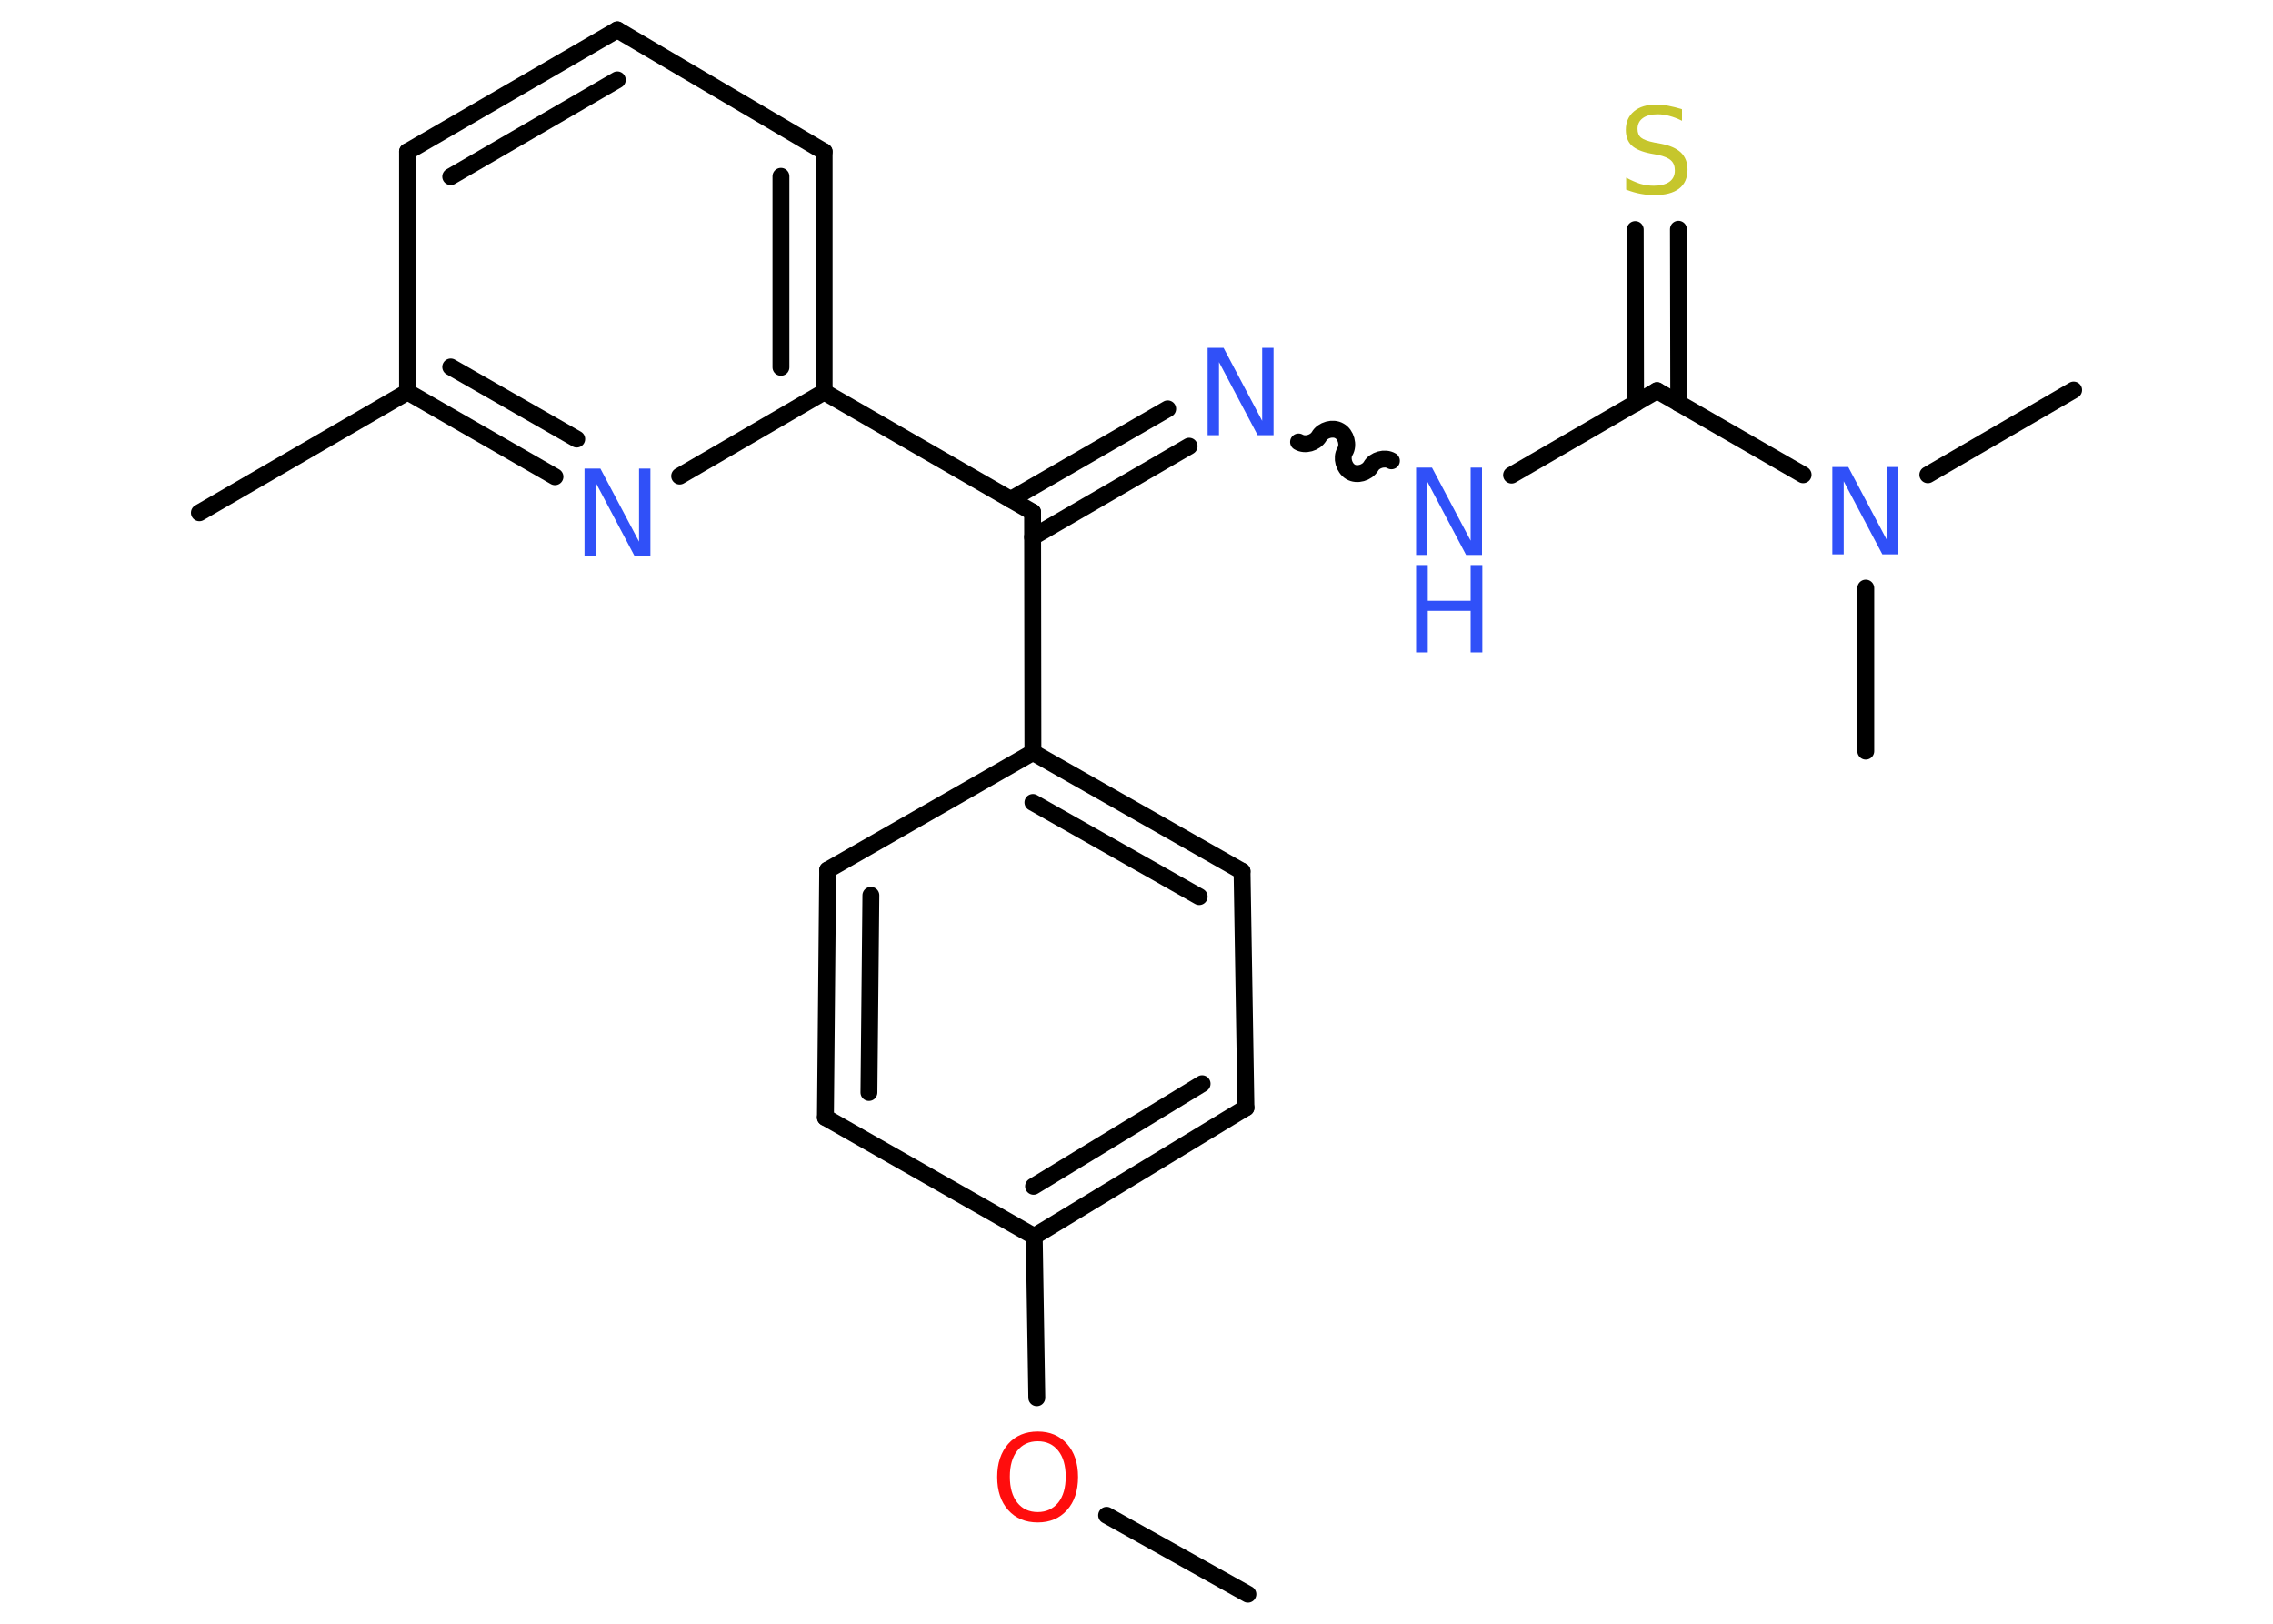 <?xml version='1.0' encoding='UTF-8'?>
<!DOCTYPE svg PUBLIC "-//W3C//DTD SVG 1.1//EN" "http://www.w3.org/Graphics/SVG/1.1/DTD/svg11.dtd">
<svg version='1.2' xmlns='http://www.w3.org/2000/svg' xmlns:xlink='http://www.w3.org/1999/xlink' width='70.0mm' height='50.0mm' viewBox='0 0 70.0 50.0'>
  <desc>Generated by the Chemistry Development Kit (http://github.com/cdk)</desc>
  <g stroke-linecap='round' stroke-linejoin='round' stroke='#000000' stroke-width='.52' fill='#3050F8'>
    <rect x='.0' y='.0' width='70.0' height='50.0' fill='#FFFFFF' stroke='none'/>
    <g id='mol1' class='mol'>
      <line id='mol1bnd1' class='bond' x1='38.43' y1='49.09' x2='34.08' y2='46.66'/>
      <line id='mol1bnd2' class='bond' x1='31.93' y1='43.04' x2='31.85' y2='38.07'/>
      <g id='mol1bnd3' class='bond'>
        <line x1='31.85' y1='38.07' x2='38.37' y2='34.11'/>
        <line x1='31.83' y1='36.53' x2='37.02' y2='33.37'/>
      </g>
      <line id='mol1bnd4' class='bond' x1='38.37' y1='34.11' x2='38.25' y2='26.83'/>
      <g id='mol1bnd5' class='bond'>
        <line x1='38.25' y1='26.83' x2='31.81' y2='23.17'/>
        <line x1='36.93' y1='27.61' x2='31.81' y2='24.71'/>
      </g>
      <line id='mol1bnd6' class='bond' x1='31.81' y1='23.17' x2='31.8' y2='15.77'/>
      <g id='mol1bnd7' class='bond'>
        <line x1='31.13' y1='15.38' x2='35.96' y2='12.59'/>
        <line x1='31.8' y1='16.54' x2='36.62' y2='13.74'/>
      </g>
      <path id='mol1bnd8' class='bond' d='M42.85 14.19c-.2 -.12 -.52 -.03 -.63 .17c-.12 .2 -.43 .29 -.63 .17c-.2 -.12 -.29 -.43 -.17 -.63c.12 -.2 .03 -.52 -.17 -.63c-.2 -.12 -.52 -.03 -.63 .17c-.12 .2 -.43 .29 -.63 .17' fill='none' stroke='#000000' stroke-width='.52'/>
      <line id='mol1bnd9' class='bond' x1='46.55' y1='14.63' x2='51.03' y2='12.03'/>
      <g id='mol1bnd10' class='bond'>
        <line x1='50.37' y1='12.42' x2='50.36' y2='7.07'/>
        <line x1='51.7' y1='12.42' x2='51.69' y2='7.06'/>
      </g>
      <line id='mol1bnd11' class='bond' x1='51.03' y1='12.03' x2='55.53' y2='14.62'/>
      <line id='mol1bnd12' class='bond' x1='59.37' y1='14.62' x2='63.86' y2='12.01'/>
      <line id='mol1bnd13' class='bond' x1='57.46' y1='18.11' x2='57.46' y2='23.13'/>
      <line id='mol1bnd14' class='bond' x1='31.8' y1='15.77' x2='25.38' y2='12.07'/>
      <g id='mol1bnd15' class='bond'>
        <line x1='25.38' y1='12.07' x2='25.38' y2='4.67'/>
        <line x1='24.05' y1='11.31' x2='24.05' y2='5.43'/>
      </g>
      <line id='mol1bnd16' class='bond' x1='25.38' y1='4.67' x2='19.01' y2='.92'/>
      <g id='mol1bnd17' class='bond'>
        <line x1='19.01' y1='.92' x2='12.55' y2='4.67'/>
        <line x1='19.01' y1='2.46' x2='13.88' y2='5.44'/>
      </g>
      <line id='mol1bnd18' class='bond' x1='12.55' y1='4.67' x2='12.55' y2='12.07'/>
      <line id='mol1bnd19' class='bond' x1='12.55' y1='12.07' x2='6.14' y2='15.79'/>
      <g id='mol1bnd20' class='bond'>
        <line x1='12.55' y1='12.07' x2='17.09' y2='14.68'/>
        <line x1='13.88' y1='11.3' x2='17.76' y2='13.52'/>
      </g>
      <line id='mol1bnd21' class='bond' x1='25.38' y1='12.07' x2='20.93' y2='14.66'/>
      <line id='mol1bnd22' class='bond' x1='31.81' y1='23.17' x2='25.49' y2='26.79'/>
      <g id='mol1bnd23' class='bond'>
        <line x1='25.49' y1='26.79' x2='25.42' y2='34.41'/>
        <line x1='26.82' y1='27.57' x2='26.76' y2='33.64'/>
      </g>
      <line id='mol1bnd24' class='bond' x1='31.85' y1='38.07' x2='25.42' y2='34.41'/>
      <path id='mol1atm2' class='atom' d='M31.96 44.38q-.4 .0 -.63 .29q-.23 .29 -.23 .8q.0 .51 .23 .8q.23 .29 .63 .29q.39 .0 .63 -.29q.23 -.29 .23 -.8q.0 -.51 -.23 -.8q-.23 -.29 -.63 -.29zM31.96 44.08q.56 .0 .9 .38q.34 .38 .34 1.02q.0 .64 -.34 1.02q-.34 .38 -.9 .38q-.57 .0 -.91 -.38q-.34 -.38 -.34 -1.02q.0 -.63 .34 -1.02q.34 -.38 .91 -.38z' stroke='none' fill='#FF0D0D'/>
      <path id='mol1atm8' class='atom' d='M37.19 10.71h.49l1.19 2.25v-2.25h.35v2.69h-.49l-1.19 -2.25v2.25h-.35v-2.69z' stroke='none'/>
      <g id='mol1atm9' class='atom'>
        <path d='M43.61 14.4h.49l1.19 2.25v-2.25h.35v2.69h-.49l-1.19 -2.25v2.25h-.35v-2.69z' stroke='none'/>
        <path d='M43.61 17.4h.36v1.1h1.32v-1.1h.36v2.69h-.36v-1.28h-1.32v1.28h-.36v-2.69z' stroke='none'/>
      </g>
      <path id='mol1atm11' class='atom' d='M51.8 3.37v.35q-.2 -.1 -.39 -.15q-.18 -.05 -.36 -.05q-.3 .0 -.46 .12q-.16 .12 -.16 .33q.0 .18 .11 .27q.11 .09 .41 .15l.22 .04q.4 .08 .6 .27q.2 .2 .2 .52q.0 .39 -.26 .59q-.26 .2 -.77 .2q-.19 .0 -.41 -.04q-.22 -.04 -.45 -.13v-.37q.22 .12 .43 .19q.21 .06 .42 .06q.31 .0 .48 -.12q.17 -.12 .17 -.35q.0 -.2 -.12 -.31q-.12 -.11 -.4 -.17l-.22 -.04q-.41 -.08 -.59 -.25q-.18 -.17 -.18 -.48q.0 -.36 .25 -.57q.25 -.21 .69 -.21q.19 .0 .38 .04q.2 .04 .4 .1z' stroke='none' fill='#C6C62C'/>
      <path id='mol1atm12' class='atom' d='M56.43 14.38h.49l1.19 2.25v-2.25h.35v2.69h-.49l-1.19 -2.25v2.25h-.35v-2.69z' stroke='none'/>
      <path id='mol1atm21' class='atom' d='M18.0 14.43h.49l1.19 2.25v-2.25h.35v2.69h-.49l-1.19 -2.25v2.25h-.35v-2.69z' stroke='none'/>
    </g>
  </g>
</svg>
